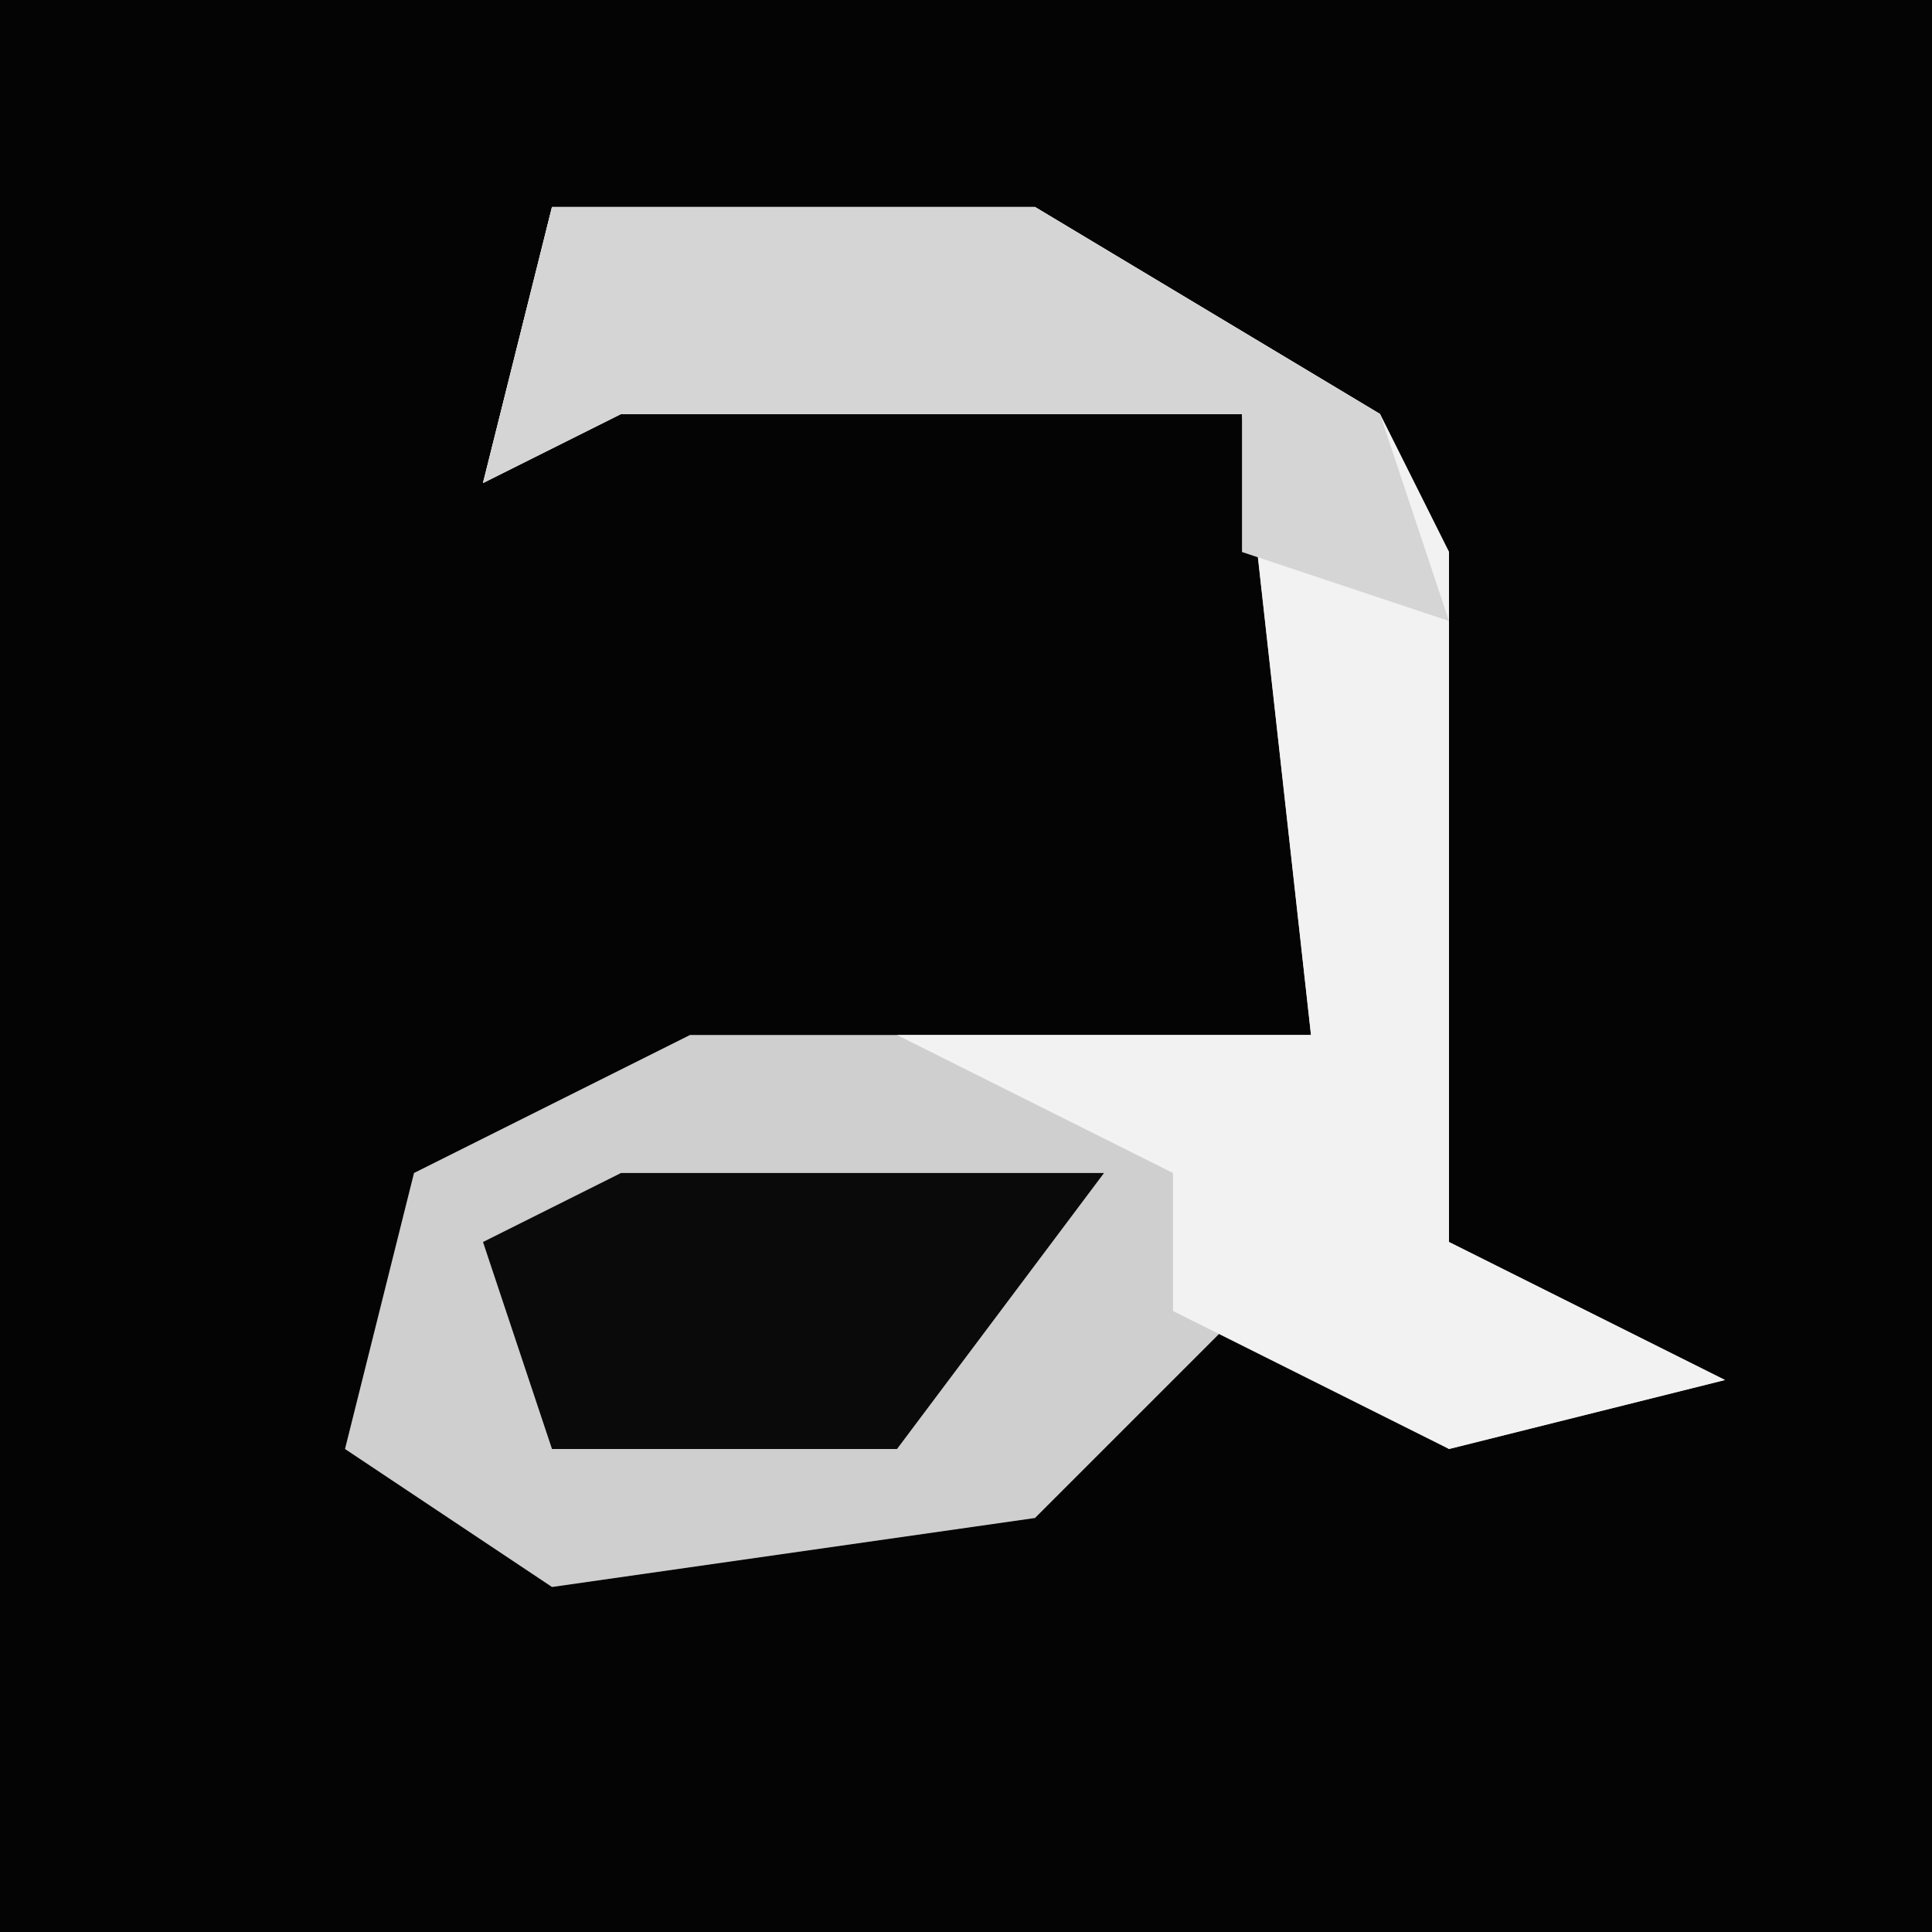 <?xml version="1.0" encoding="UTF-8"?>
<svg version="1.1" xmlns="http://www.w3.org/2000/svg" width="28" height="28">
<path d="M0,0 L28,0 L28,28 L0,28 Z " fill="#040404" transform="translate(0,0)"/>
<path d="M0,0 L7,0 L12,3 L13,5 L13,15 L17,17 L13,18 L10,16 L7,19 L0,20 L-3,18 L-2,14 L2,12 L11,12 L10,3 L1,3 L-1,4 Z " fill="#CFCFCF" transform="translate(8,3)"/>
<path d="M0,0 L7,0 L12,3 L13,5 L13,15 L17,17 L13,18 L9,16 L9,14 L5,12 L11,12 L10,3 L1,3 L-1,4 Z " fill="#F2F2F2" transform="translate(8,3)"/>
<path d="M0,0 L7,0 L12,3 L13,6 L10,5 L10,3 L1,3 L-1,4 Z " fill="#D5D5D5" transform="translate(8,3)"/>
<path d="M0,0 L7,0 L4,4 L-1,4 L-2,1 Z " fill="#0A0A0A" transform="translate(9,17)"/>
</svg>
